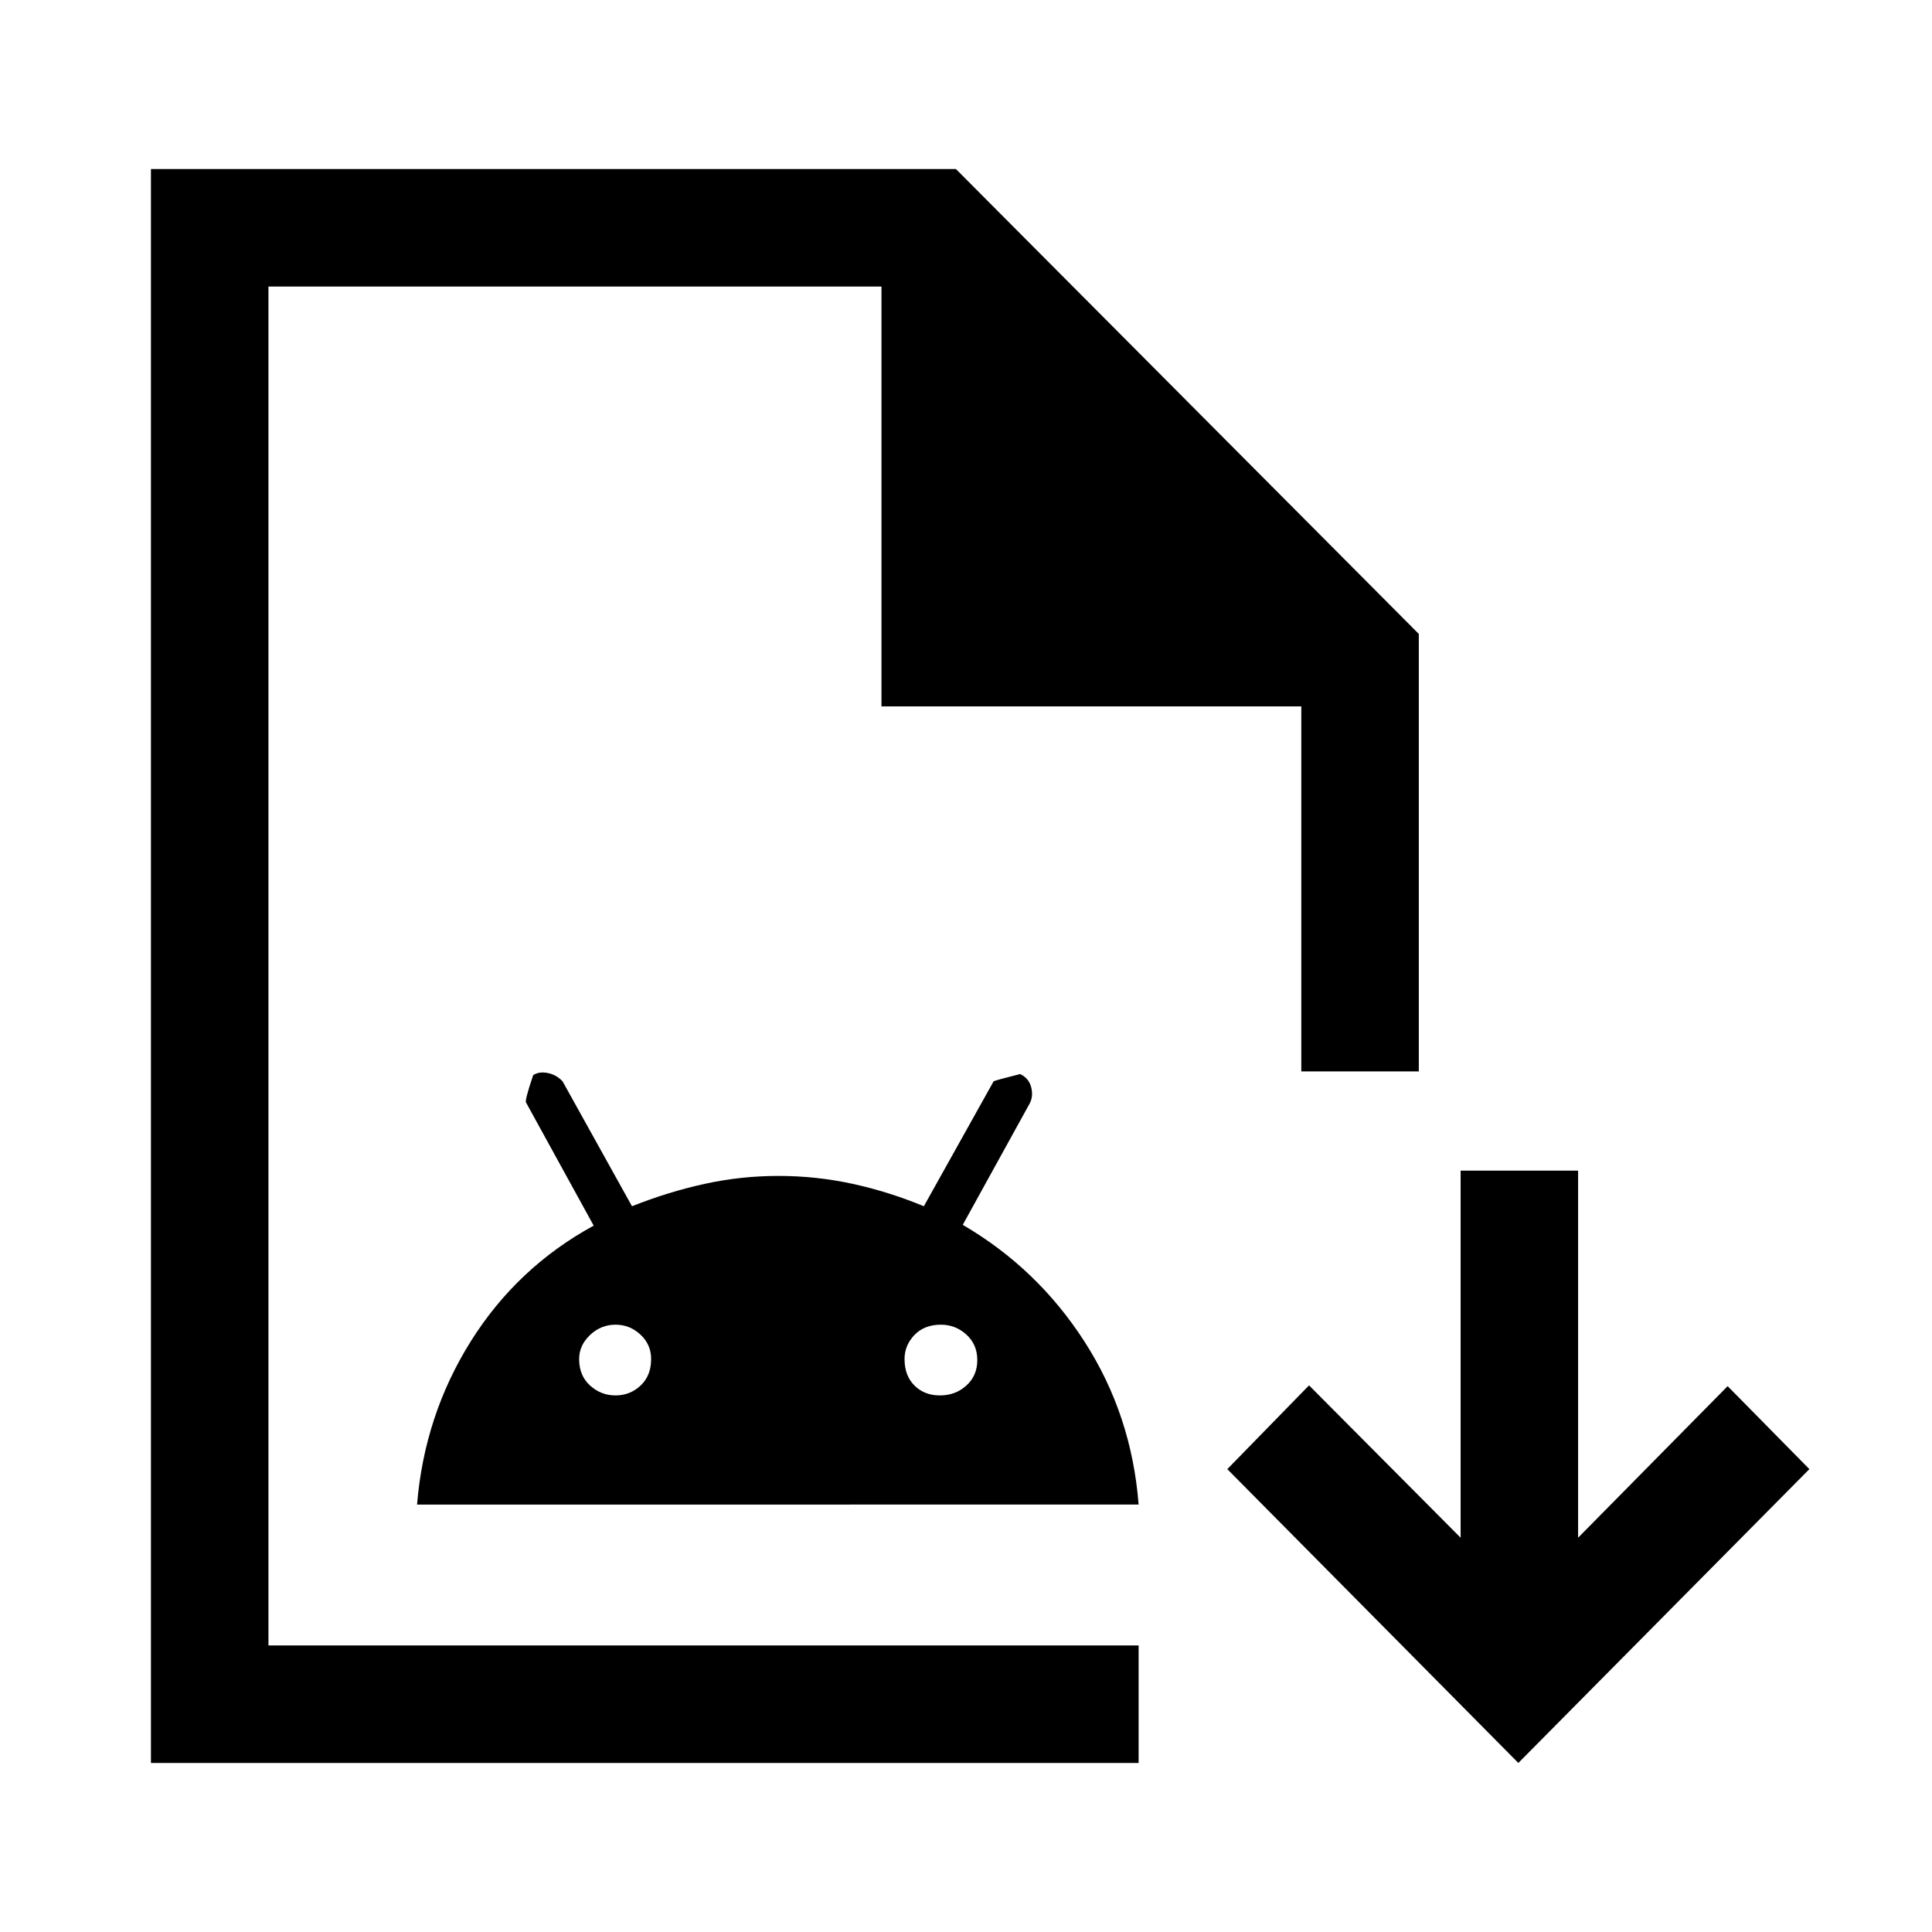 <svg xmlns="http://www.w3.org/2000/svg" height="48" viewBox="0 -960 960 960" width="48"><path d="M75-84v-792h400l230 231v217.38h-58.39V-609H438v-208.61H133.39v675.22h432.38V-84H75Zm58.39-58.39v-675.22 675.22Zm73.84-70q3.63-44.25 26.64-81.02 23.02-36.77 61.13-57.58l-33.54-61.04q-1-.6 3.49-13.76 3-1.9 7.3-1.02 4.29.89 7.29 4.12l34.49 62.07q17.78-7.09 35.89-11.08 18.12-3.99 36.88-3.99t36.79 3.92q18.02 3.92 35.46 11.15l34.66-62.07q.39-.39 13.18-3.62 4.26 2 5.46 6.43 1.19 4.42-.62 8.03l-33.35 60.47q37.16 21.69 60.55 58.09 23.39 36.4 26.84 80.9H207.23Zm98.62-54.23q7.23 0 12.46-4.92t5.23-13.15q0-7.23-5.31-12.16-5.31-4.92-12.38-4.92-7.23 0-12.66 5.12-5.42 5.13-5.42 11.96 0 8.23 5.42 13.15 5.43 4.92 12.66 4.92Zm161.19 0q7.73 0 13.15-4.92t5.42-12.65q0-7.73-5.42-12.66-5.42-4.92-12.65-4.92-8.23 0-13.16 5.12-4.92 5.13-4.92 11.96 0 8.23 4.92 13.15 4.93 4.92 12.66 4.92ZM754.46-84 609.84-230l40.62-41.62 75.31 75.7v-182.39h58.38v182.39l74.31-75.31L899.07-230 754.46-84Z"/></svg>
